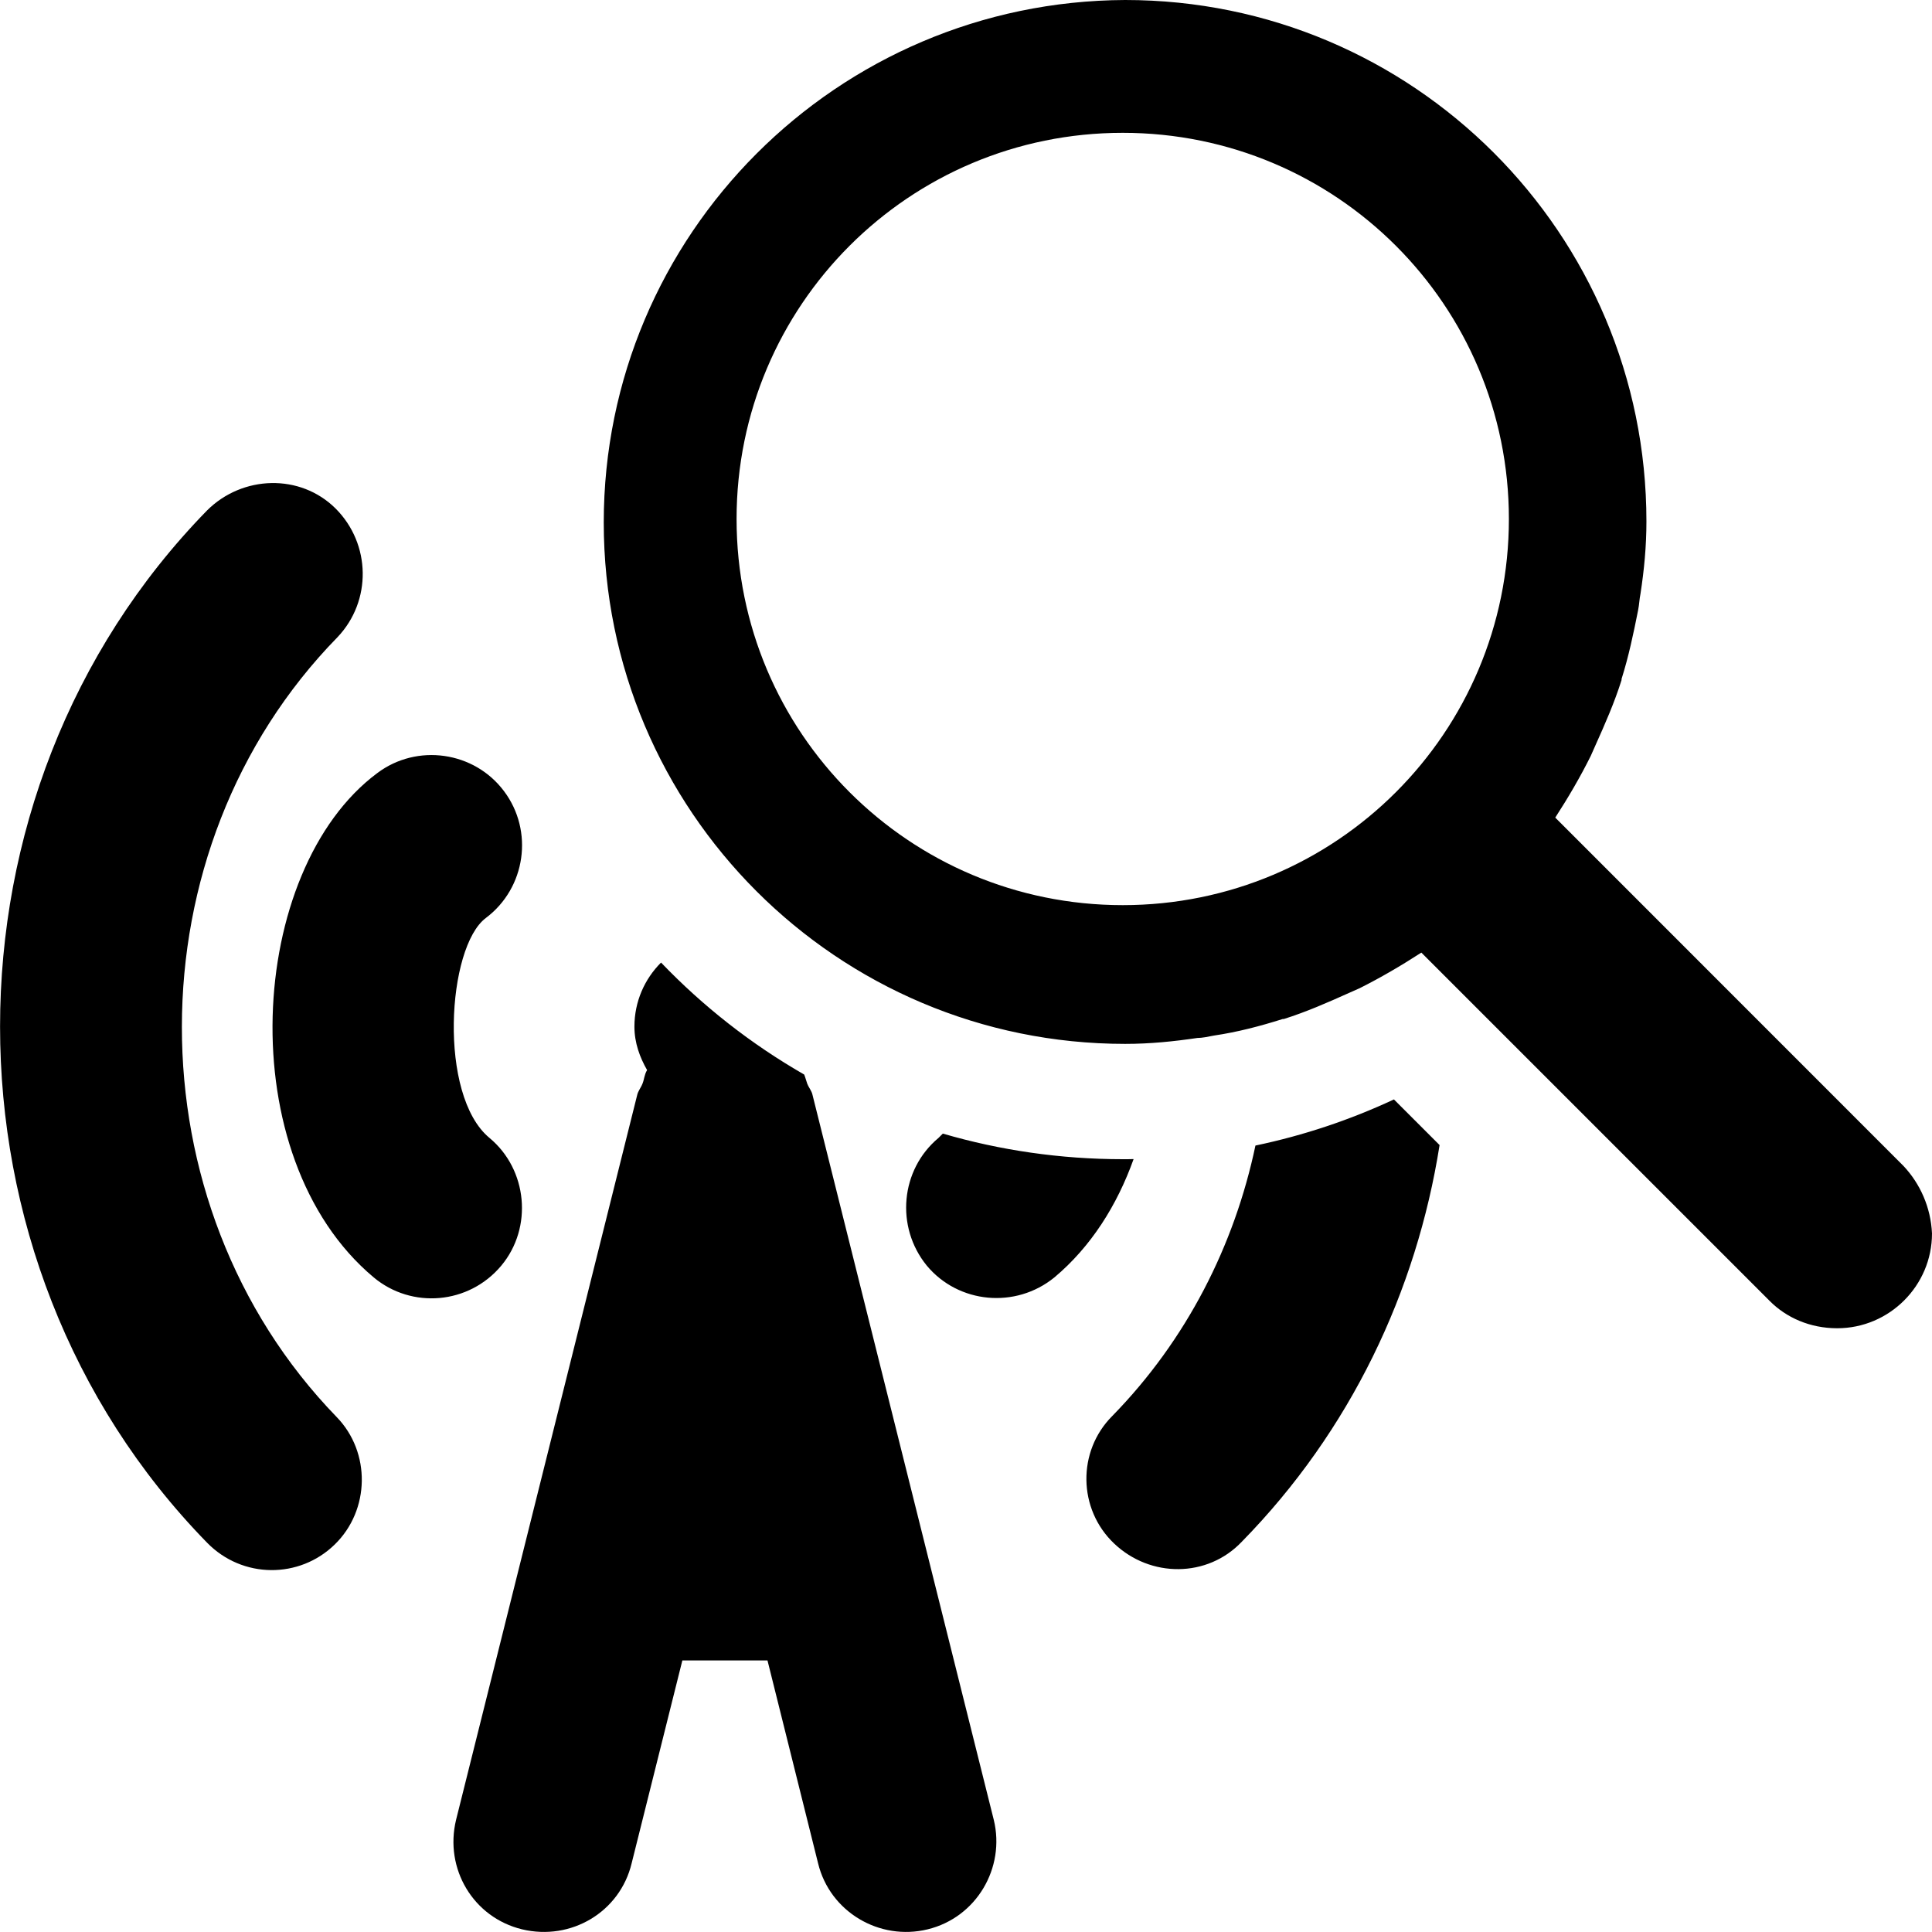 <?xml version="1.0" encoding="UTF-8"?>
<svg width="16px" height="16px" viewBox="0 0 16 16" version="1.1" xmlns="http://www.w3.org/2000/svg" xmlns:xlink="http://www.w3.org/1999/xlink">
    <!-- Generator: Sketch 58 (84663) - https://sketch.com -->
    <title>pt-icon-signal-search</title>
    <desc>Created with Sketch.</desc>
    <g id="pt-icon-signal-search" stroke="none" stroke-width="1" fill="none" fill-rule="evenodd">
        <path d="M5.474,7.971 C5.822,8.334 6.221,8.647 6.66,8.899 L6.667,8.918 L6.685,8.974 C6.7,9.012 6.723,9.034 6.73,9.072 L8.23,15.071 C8.327,15.468 8.087,15.88 7.682,15.978 C7.285,16.075 6.873,15.835 6.775,15.431 L6.356,13.751 L5.651,13.751 L5.231,15.431 C5.134,15.835 4.729,16.075 4.324,15.978 C3.919,15.88 3.679,15.476 3.777,15.071 L5.276,9.072 C5.284,9.034 5.306,9.012 5.321,8.974 C5.336,8.937 5.336,8.899 5.359,8.862 C5.299,8.757 5.254,8.637 5.254,8.502 C5.254,8.295 5.338,8.108 5.474,7.972 L5.474,7.971 Z M2.78,4.212 C3.072,4.505 3.08,4.977 2.795,5.277 C1.078,7.032 1.078,9.971 2.787,11.734 C3.072,12.026 3.065,12.506 2.772,12.791 C2.48,13.076 2.008,13.076 1.715,12.776 C-0.571,10.436 -0.571,6.567 1.715,4.227 C2.008,3.935 2.487,3.92 2.78,4.212 Z M11.544,9.105 L11.922,9.483 C11.731,10.692 11.185,11.849 10.284,12.768 C9.999,13.068 9.527,13.068 9.227,12.783 C8.927,12.499 8.919,12.019 9.212,11.726 C9.828,11.096 10.223,10.313 10.397,9.487 C10.798,9.403 11.182,9.274 11.544,9.105 Z M9.318,0 C11.702,0 13.635,1.933 13.635,4.318 C13.635,4.524 13.616,4.72 13.586,4.916 C13.576,4.965 13.576,5.004 13.566,5.054 C13.527,5.25 13.488,5.436 13.429,5.623 L13.429,5.632 C13.37,5.819 13.292,5.996 13.213,6.172 L13.174,6.26 C13.086,6.437 12.988,6.604 12.88,6.771 L15.764,9.656 C15.902,9.803 15.99,9.999 16,10.215 C16,10.647 15.647,11 15.215,11 C14.989,11 14.793,10.912 14.656,10.774 L11.771,7.889 C11.604,7.997 11.437,8.095 11.26,8.184 L11.172,8.223 C10.996,8.302 10.819,8.38 10.632,8.439 L10.623,8.439 C10.436,8.498 10.25,8.547 10.054,8.576 C10.004,8.586 9.955,8.596 9.916,8.596 C9.72,8.625 9.524,8.645 9.318,8.645 C6.933,8.645 5,6.712 5,4.327 C5,1.943 6.933,0.01 9.318,0 Z M4.174,6.552 C4.422,6.882 4.354,7.354 4.024,7.602 C3.702,7.842 3.627,9.072 4.054,9.424 C4.369,9.686 4.414,10.166 4.152,10.481 C3.882,10.804 3.409,10.841 3.095,10.579 C1.903,9.581 2.045,7.204 3.125,6.402 C3.454,6.155 3.927,6.222 4.174,6.552 Z M7.808,9.388 C8.281,9.526 8.782,9.6 9.3,9.6 C9.329,9.6 9.358,9.6 9.388,9.599 C9.251,9.982 9.035,10.325 8.732,10.579 C8.41,10.841 7.937,10.796 7.675,10.481 C7.413,10.159 7.458,9.686 7.772,9.424 L7.808,9.388 Z M9.298,1.1 C7.529,1.1 6.1,2.529 6.1,4.298 C6.1,6.067 7.529,7.496 9.298,7.496 C11.067,7.496 12.496,6.067 12.496,4.298 C12.496,2.529 11.067,1.1 9.298,1.1 Z" id="Combined-Shape" fill="#000000" fill-rule="nonzero"></path>
    </g>
</svg>